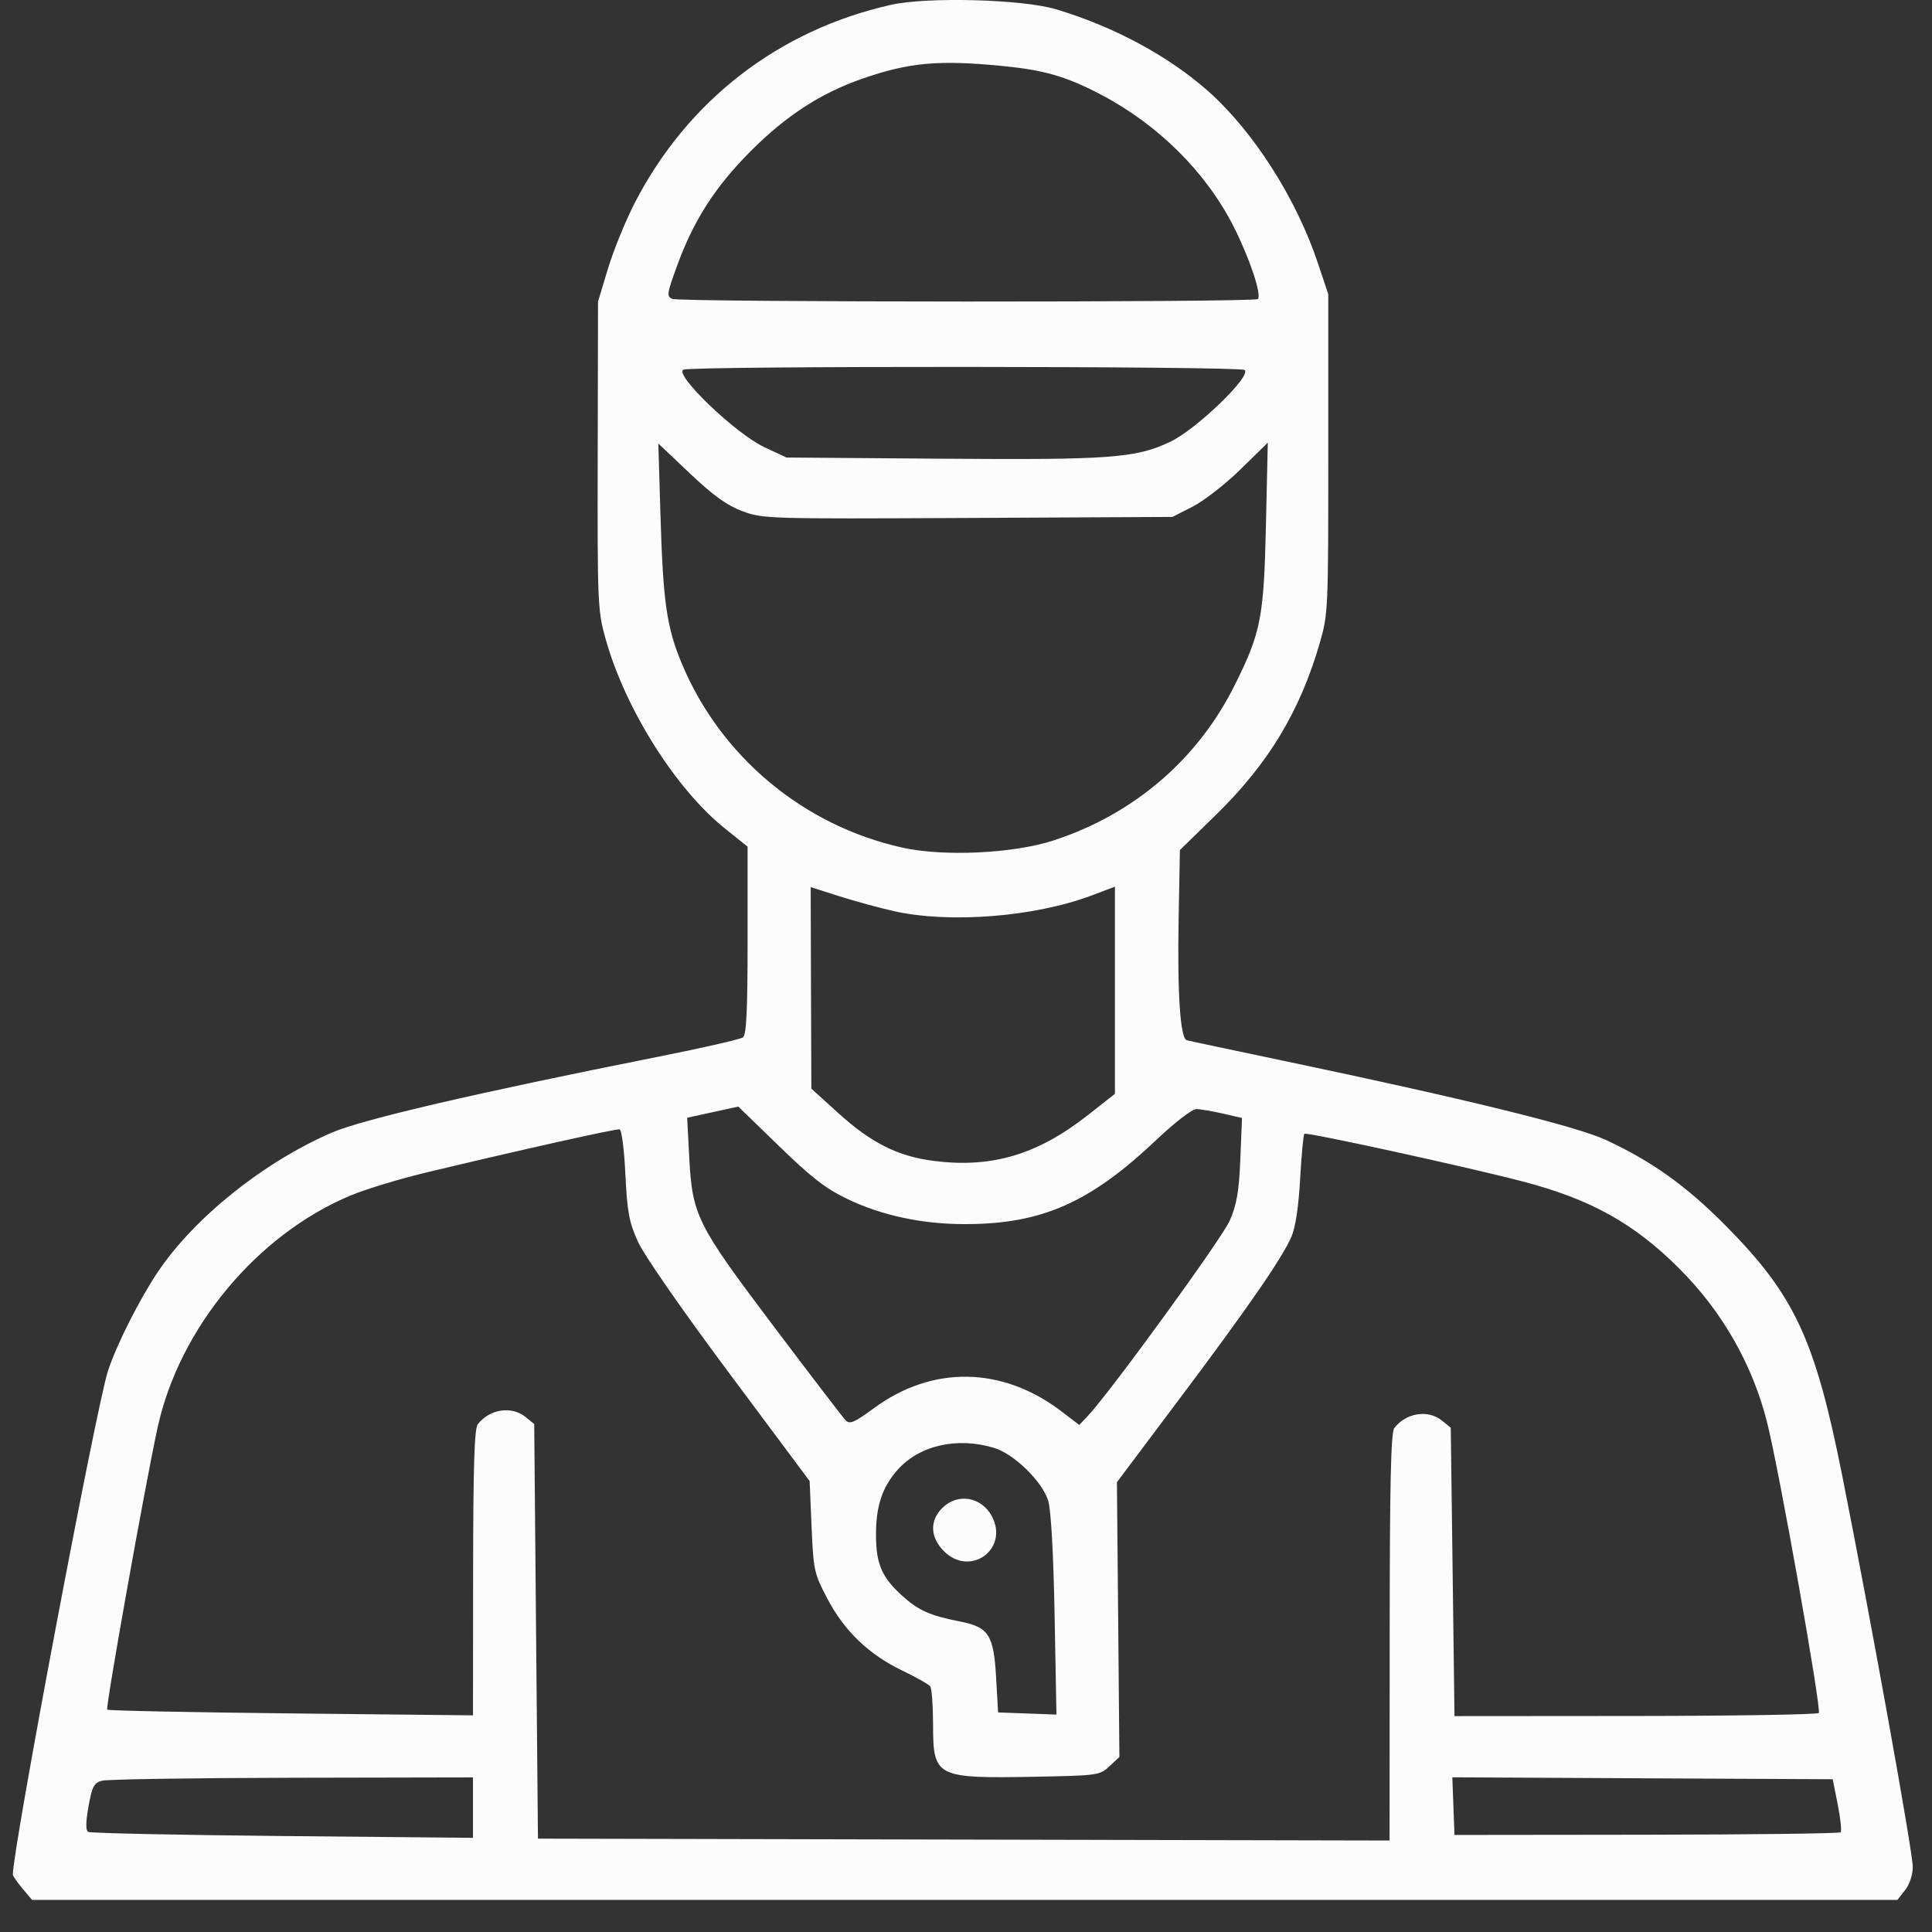 <svg width="43" height="43" viewBox="0 0 43 43" fill="none" xmlns="http://www.w3.org/2000/svg">
<rect x="0" y="0" width="43" height="43" fill="#333333" stroke="none"/>
<path fill-rule="evenodd" clip-rule="evenodd" d="M19.833 0.107C17.336 0.666 15.305 2.234 14.13 4.511C13.925 4.909 13.656 5.567 13.533 5.974L13.31 6.712L13.303 10.142C13.296 13.46 13.302 13.592 13.482 14.232C13.919 15.784 15.039 17.561 16.133 18.438L16.639 18.844V20.928C16.639 22.499 16.613 23.031 16.536 23.089C16.479 23.131 15.633 23.324 14.657 23.518C10.614 24.322 8.066 24.915 7.388 25.207C5.869 25.865 4.336 27.09 3.52 28.299C3.109 28.908 2.592 29.932 2.403 30.512C2.142 31.312 0.286 41.139 0.286 41.72C0.286 41.752 0.382 41.892 0.5 42.032L0.714 42.286H21.472H42.23L42.401 42.068C42.502 41.939 42.572 41.729 42.572 41.551C42.572 41.219 41.643 36.069 41.005 32.859C40.397 29.803 39.944 28.83 38.405 27.276C37.526 26.39 36.762 25.844 35.736 25.369C35.073 25.063 32.597 24.455 28.573 23.611C27.437 23.373 26.465 23.167 26.413 23.152C26.268 23.112 26.201 22.095 26.233 20.418L26.261 18.919L27.054 18.145C28.226 17.003 28.933 15.835 29.373 14.313C29.56 13.669 29.564 13.568 29.563 10.1L29.563 6.547L29.328 5.845C28.85 4.418 27.901 2.93 26.9 2.038C26.016 1.25 24.78 0.585 23.494 0.204C22.75 -0.017 20.634 -0.073 19.833 0.107ZM22.295 1.467C23.235 1.558 23.722 1.698 24.485 2.096C25.77 2.765 26.844 3.831 27.461 5.051C27.815 5.752 28.086 6.566 27.996 6.656C27.92 6.732 15.15 6.728 14.966 6.653C14.833 6.598 14.841 6.541 15.07 5.914C15.441 4.896 15.918 4.155 16.714 3.358C17.499 2.573 18.265 2.075 19.182 1.755C20.222 1.391 20.886 1.33 22.295 1.467ZM27.698 8.234C27.879 8.349 26.631 9.556 26.043 9.834C25.28 10.196 24.709 10.238 20.959 10.209L17.506 10.183L17.011 9.952C16.372 9.654 14.981 8.319 15.214 8.227C15.43 8.142 27.562 8.148 27.698 8.234ZM16.522 11.377C16.976 11.547 17.086 11.55 21.541 11.528L26.095 11.505L26.55 11.273C26.799 11.145 27.277 10.773 27.61 10.446L28.217 9.852L28.176 11.67C28.129 13.743 28.067 14.065 27.494 15.223C26.67 16.892 25.246 18.118 23.453 18.704C22.558 18.997 21.004 19.071 20.078 18.864C17.875 18.374 16.034 16.834 15.171 14.76C14.838 13.959 14.758 13.404 14.7 11.473L14.652 9.871L15.355 10.537C15.877 11.031 16.178 11.248 16.522 11.377ZM19.9 20.28C21.142 20.557 23.028 20.407 24.294 19.931L24.815 19.734V22.04V24.345L24.216 24.816C23.097 25.697 22.077 26.002 20.789 25.839C19.99 25.738 19.401 25.445 18.666 24.781L18.058 24.23L18.05 21.988L18.043 19.744L18.682 19.948C19.034 20.059 19.582 20.209 19.9 20.28ZM18.871 26.691C19.634 27.056 20.536 27.247 21.488 27.245C23.189 27.242 24.26 26.769 25.74 25.367C26.14 24.988 26.532 24.685 26.622 24.685C26.712 24.685 26.978 24.73 27.214 24.784L27.643 24.883L27.606 25.796C27.576 26.518 27.527 26.805 27.372 27.164C27.201 27.56 24.694 31.008 24.201 31.526L24.021 31.715L23.631 31.417C22.312 30.409 20.753 30.382 19.447 31.344C19.017 31.66 18.913 31.705 18.822 31.613C18.763 31.552 18.042 30.611 17.222 29.523C15.502 27.242 15.409 27.056 15.34 25.753L15.294 24.878L15.863 24.753L16.432 24.629L17.343 25.512C18.066 26.215 18.38 26.456 18.871 26.691ZM13.919 26.138C13.96 26.975 14.001 27.199 14.196 27.632C14.33 27.93 15.175 29.147 16.223 30.553L18.02 32.964L18.063 33.98C18.105 34.954 18.12 35.021 18.414 35.58C18.791 36.299 19.338 36.824 20.081 37.181C20.391 37.33 20.672 37.489 20.705 37.534C20.738 37.58 20.766 37.961 20.767 38.381C20.769 39.558 20.822 39.585 23.056 39.544C24.435 39.518 24.478 39.512 24.693 39.311L24.914 39.104L24.887 36.047L24.859 32.989L26.239 31.151C27.779 29.099 28.532 28.009 28.742 27.528C28.833 27.32 28.902 26.861 28.937 26.238C28.967 25.707 29.009 25.255 29.03 25.234C29.075 25.19 32.645 25.97 33.9 26.298C35.405 26.692 36.373 27.231 37.374 28.233C38.337 29.195 39.01 30.377 39.333 31.671C39.606 32.763 40.547 38.059 40.48 38.126C40.446 38.16 38.608 38.19 36.395 38.192L32.372 38.195L32.331 34.986L32.289 31.777L32.095 31.619C31.784 31.367 31.294 31.443 31.033 31.784C30.956 31.884 30.931 33.013 30.93 36.44L30.927 40.964L21.45 40.943L11.973 40.922L11.931 36.308L11.89 31.694L11.695 31.536C11.384 31.285 10.895 31.361 10.633 31.701C10.558 31.799 10.532 32.642 10.53 35.005L10.527 38.178L6.477 38.135C4.249 38.111 2.408 38.074 2.386 38.051C2.344 38.009 3.228 33.057 3.507 31.776C3.989 29.557 5.725 27.472 7.81 26.605C8.146 26.465 8.904 26.236 9.495 26.094C11.627 25.584 13.709 25.119 13.79 25.136C13.836 25.145 13.893 25.586 13.919 26.138ZM22.121 32.224C22.569 32.358 23.199 32.973 23.33 33.403C23.392 33.609 23.446 34.567 23.472 35.947L23.513 38.161L22.863 38.137L22.214 38.113L22.172 37.365C22.118 36.387 22.011 36.216 21.369 36.09C20.698 35.958 20.444 35.845 20.082 35.518C19.631 35.111 19.501 34.814 19.497 34.188C19.492 33.533 19.629 33.111 19.971 32.721C20.454 32.171 21.296 31.976 22.121 32.224ZM20.971 33.564C20.687 33.849 20.702 34.216 21.01 34.525C21.594 35.109 22.463 34.476 22.076 33.748C21.844 33.312 21.312 33.223 20.971 33.564ZM10.527 40.231V40.904L6.287 40.864C3.954 40.842 2.008 40.8 1.962 40.772C1.905 40.737 1.908 40.553 1.97 40.205C2.049 39.763 2.091 39.682 2.268 39.633C2.382 39.601 4.287 39.572 6.501 39.567L10.527 39.559V40.231ZM40.903 40.166C40.964 40.477 40.993 40.753 40.966 40.781C40.938 40.808 38.994 40.832 36.644 40.835L32.372 40.84L32.348 40.199L32.324 39.557L36.557 39.579L40.79 39.6L40.903 40.166Z" fill="#FCFCFC"/>
</svg>
